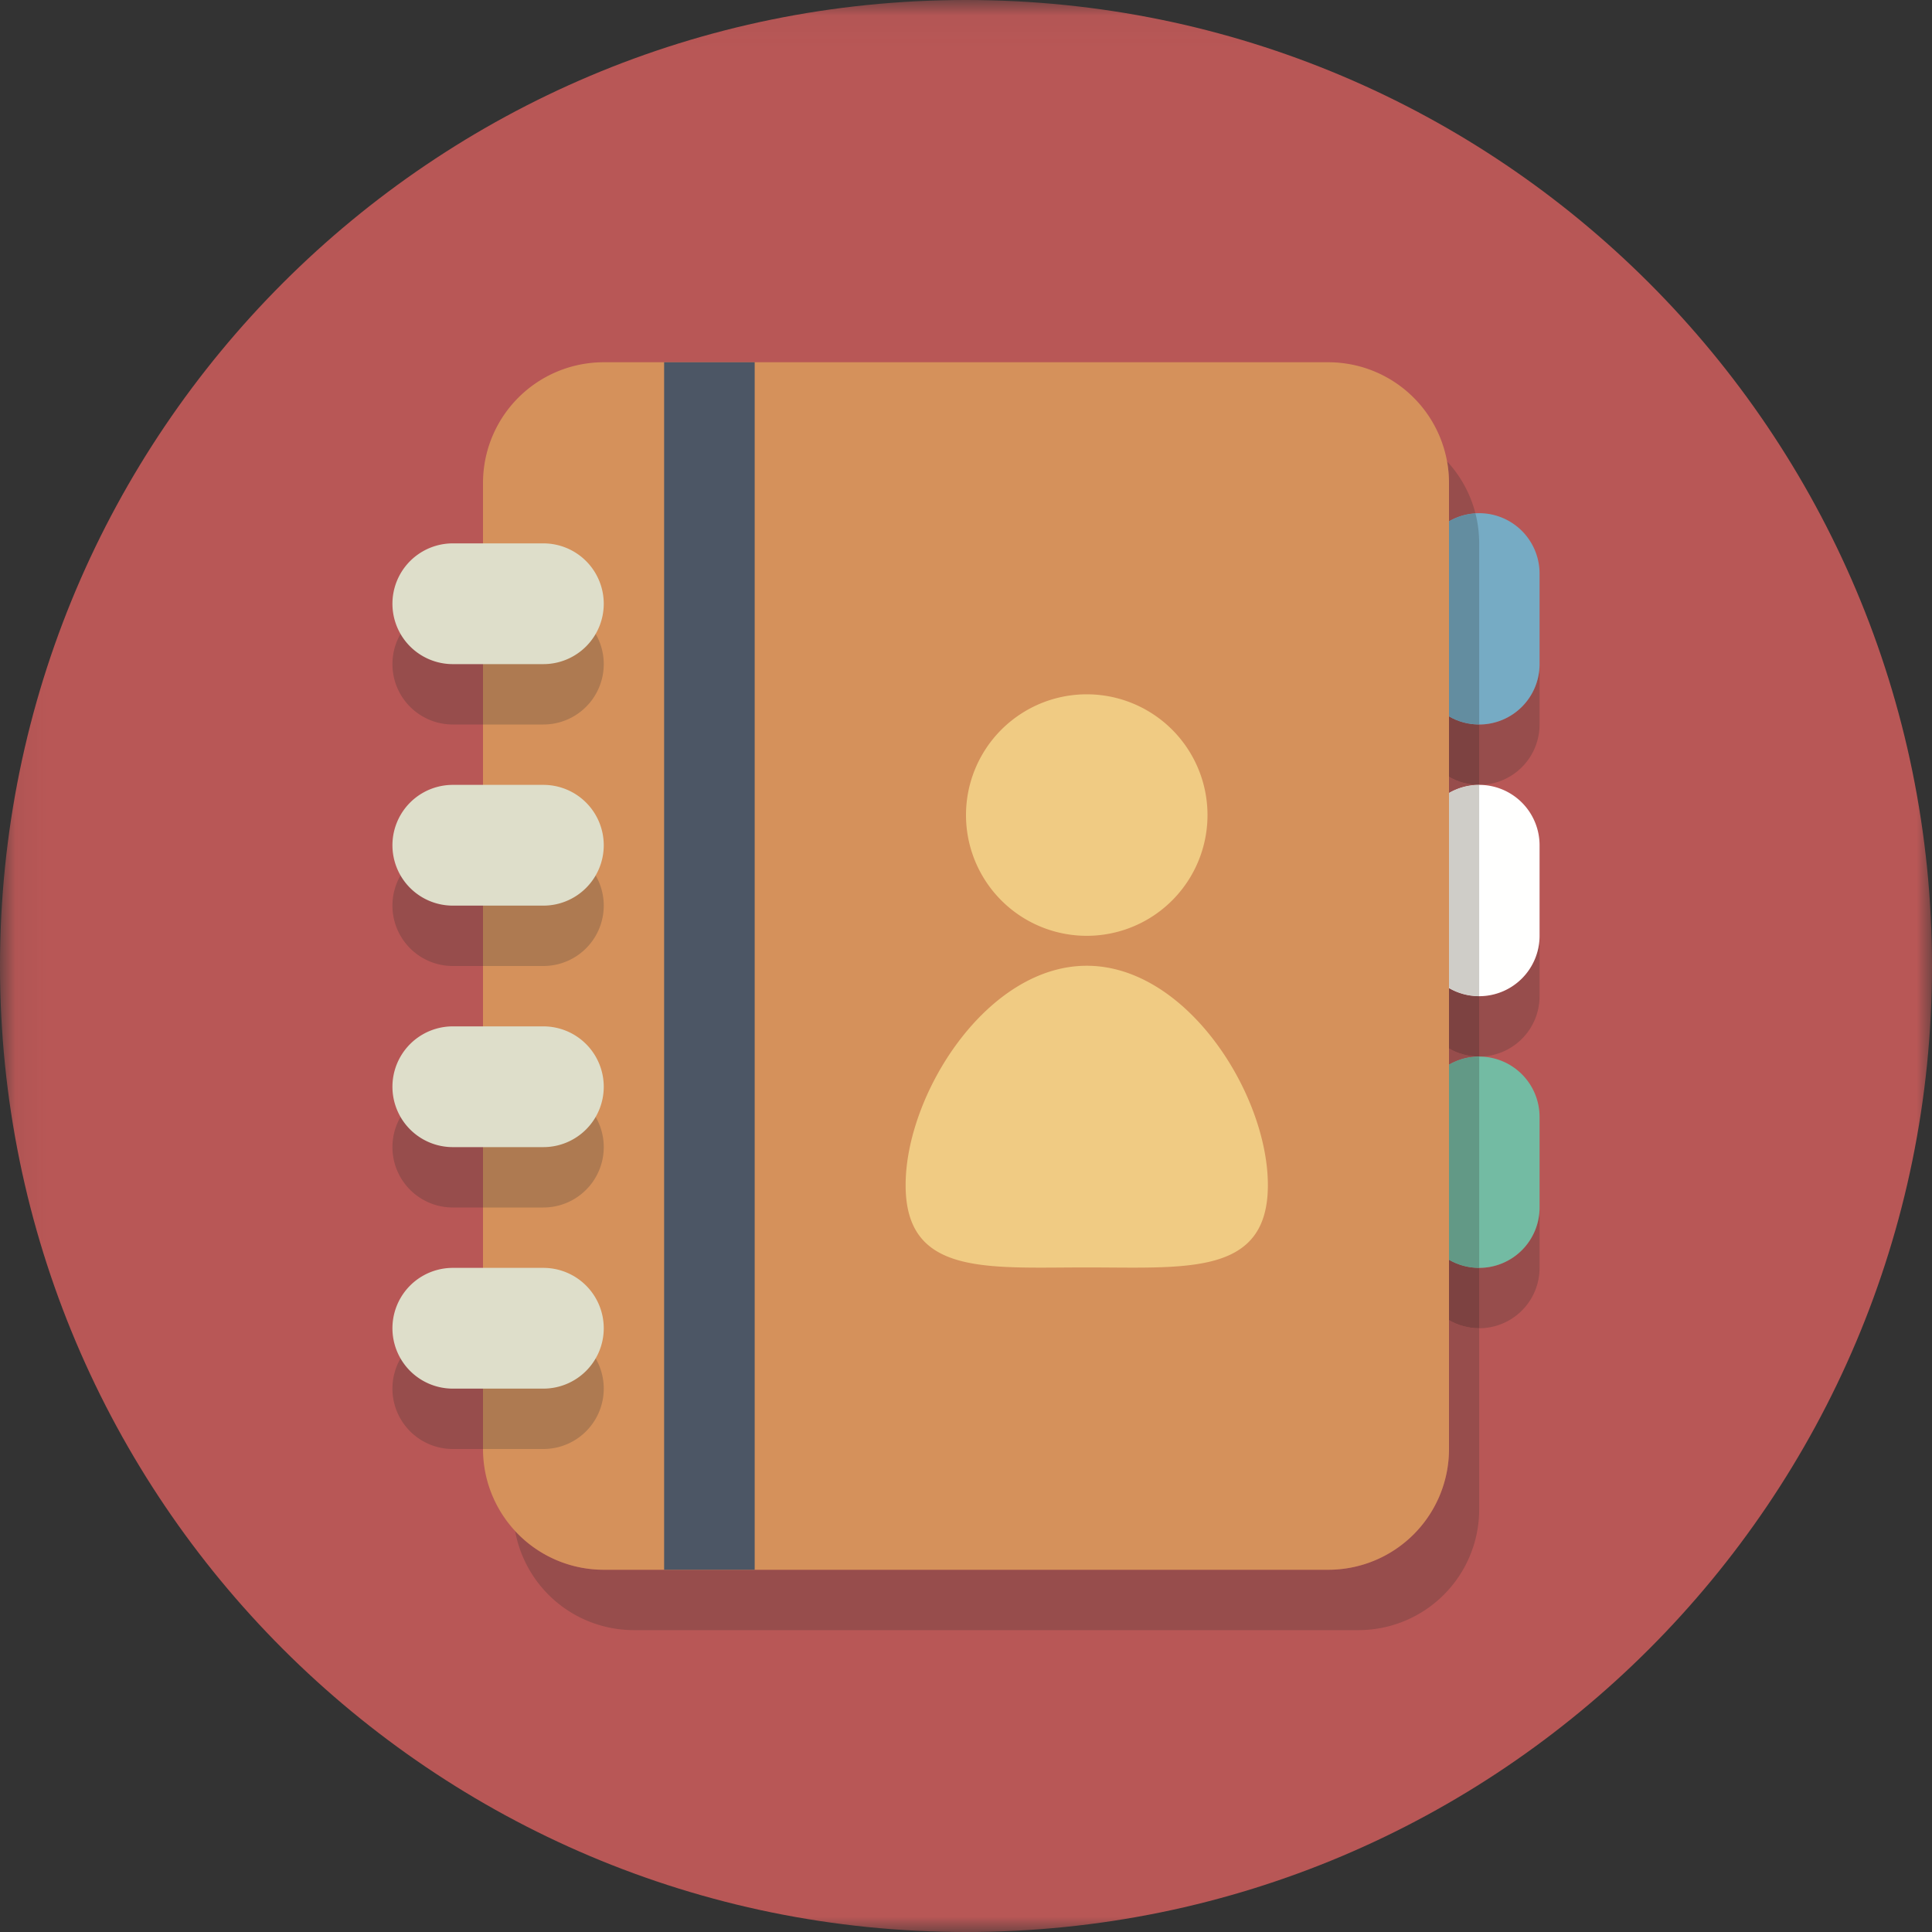 <svg xmlns="http://www.w3.org/2000/svg" xmlns:xlink="http://www.w3.org/1999/xlink" width="64" height="64" viewBox="0 0 64 64"><rect x="0" y="0" width="64" height="64" fill="#333333" stroke="none"/><defs><path id="a" d="M.06 64V.04H64V64z"/></defs><g fill="none" fill-rule="evenodd"><mask id="b" fill="#fff"><use xlink:href="#a"/></mask><path fill="#B85756" d="M64 32c0 17.673-14.327 32-32 32C14.327 64 0 49.673 0 32 0 14.327 14.327 0 32 0c17.673 0 32 14.327 32 32" mask="url(#b)"/><path fill="#974D4C" d="M49 26v-2a2 2 0 002-2v2a2 2 0 01-2 2M49 35v-2a2 2 0 002-2v2a2 2 0 01-2 2M49 44v-2a2 2 0 002-2v2a2 2 0 01-2 2"/><path fill="#76ABC4" d="M49 24a2 2 0 0 1-2-2v-3a2 2 0 1 1 4 0v3a2 2 0 0 1-2 2"/><path fill="#FFFFFE" d="M49 33a2 2 0 0 1-2-2v-3a2 2 0 1 1 4 0v3a2 2 0 0 1-2 2"/><path fill="#73BBA3" d="M49 42a2 2 0 0 1-2-2v-3a2 2 0 1 1 4 0v3a2 2 0 0 1-2 2"/><path fill="#974D4C" d="M45 54H21a4 4 0 0 1-3.936-3.283A3.991 3.991 0 0 0 20 52h24a4 4 0 0 0 4-4v-4.268c.294.171.636.268 1 .268v6a4 4 0 0 1-4 4m3-18.732v-.536c.294.171.636.268 1 .268-.364 0-.706.097-1 .268m0-9v-.536c.294.171.636.268 1 .268-.364 0-.706.097-1 .268m0-9V16c0-.245-.022-.484-.064-.717a3.99 3.99 0 0 1 .939 1.721 1.976 1.976 0 0 0-.875.264"/><path fill="#7D4241" d="M49 26c-.364 0-.706-.097-1-.268v-2c.294.171.636.268 1 .268v2M49 35c-.364 0-.706-.097-1-.268v-2c.294.171.636.268 1 .268v2M49 44c-.364 0-.706-.097-1-.268v-2c.294.171.636.268 1 .268v2"/><path fill="#638DA0" d="M49 24c-.364 0-.706-.097-1-.268v-6.464c.26-.151.558-.245.875-.264.082.318.125.652.125.996v6"/><path fill="#CFCDC8" d="M49 33c-.364 0-.706-.097-1-.268v-6.464A1.983 1.983 0 0 1 49 26v7"/><path fill="#629986" d="M49 42c-.364 0-.706-.097-1-.268v-6.464A1.983 1.983 0 0 1 49 35v7"/><path fill="#D5915B" d="M48 48a4 4 0 0 1-4 4H20a4 4 0 0 1-4-4V16a4 4 0 0 1 4-4h24a4 4 0 0 1 4 4v32"/><path fill="#4C5665" d="M22 52h3V12h-3z"/><path fill="#974D4C" d="M16 24h-1a2 2 0 1 1 0-4h1v4"/><path fill="#AE7A51" d="M18 24h-2v-4h2a2 2 0 1 1 0 4"/><path fill="#974D4C" d="M16 32h-1a2 2 0 1 1 0-4h1v4"/><path fill="#AE7A51" d="M18 32h-2v-4h2a2 2 0 0 1 0 4"/><path fill="#974D4C" d="M16 40h-1a2 2 0 0 1 0-4h1v4"/><path fill="#AE7A51" d="M18 40h-2v-4h2a2 2 0 0 1 0 4"/><path fill="#974D4C" d="M16 48h-1a2 2 0 0 1 0-4h1v4"/><path fill="#AE7A51" d="M18 48h-2v-4h2a2 2 0 1 1 0 4"/><path fill="#DEDECA" d="M20 20a2 2 0 01-2 2h-3a2 2 0 110-4h3a2 2 0 012 2M20 28a2 2 0 01-2 2h-3a2 2 0 110-4h3a2 2 0 012 2M20 36a2 2 0 01-2 2h-3a2 2 0 110-4h3a2 2 0 012 2M20 44a2 2 0 01-2 2h-3a2 2 0 110-4h3a2 2 0 012 2"/><path fill="#F0CB83" d="M40 27a4 4 0 11-8 0 4 4 0 018 0M42 39.259c0 3.011-2.686 2.726-6 2.726s-6 .285-6-2.726c0-3.01 2.686-7.267 6-7.267s6 4.257 6 7.267"/></g></svg>